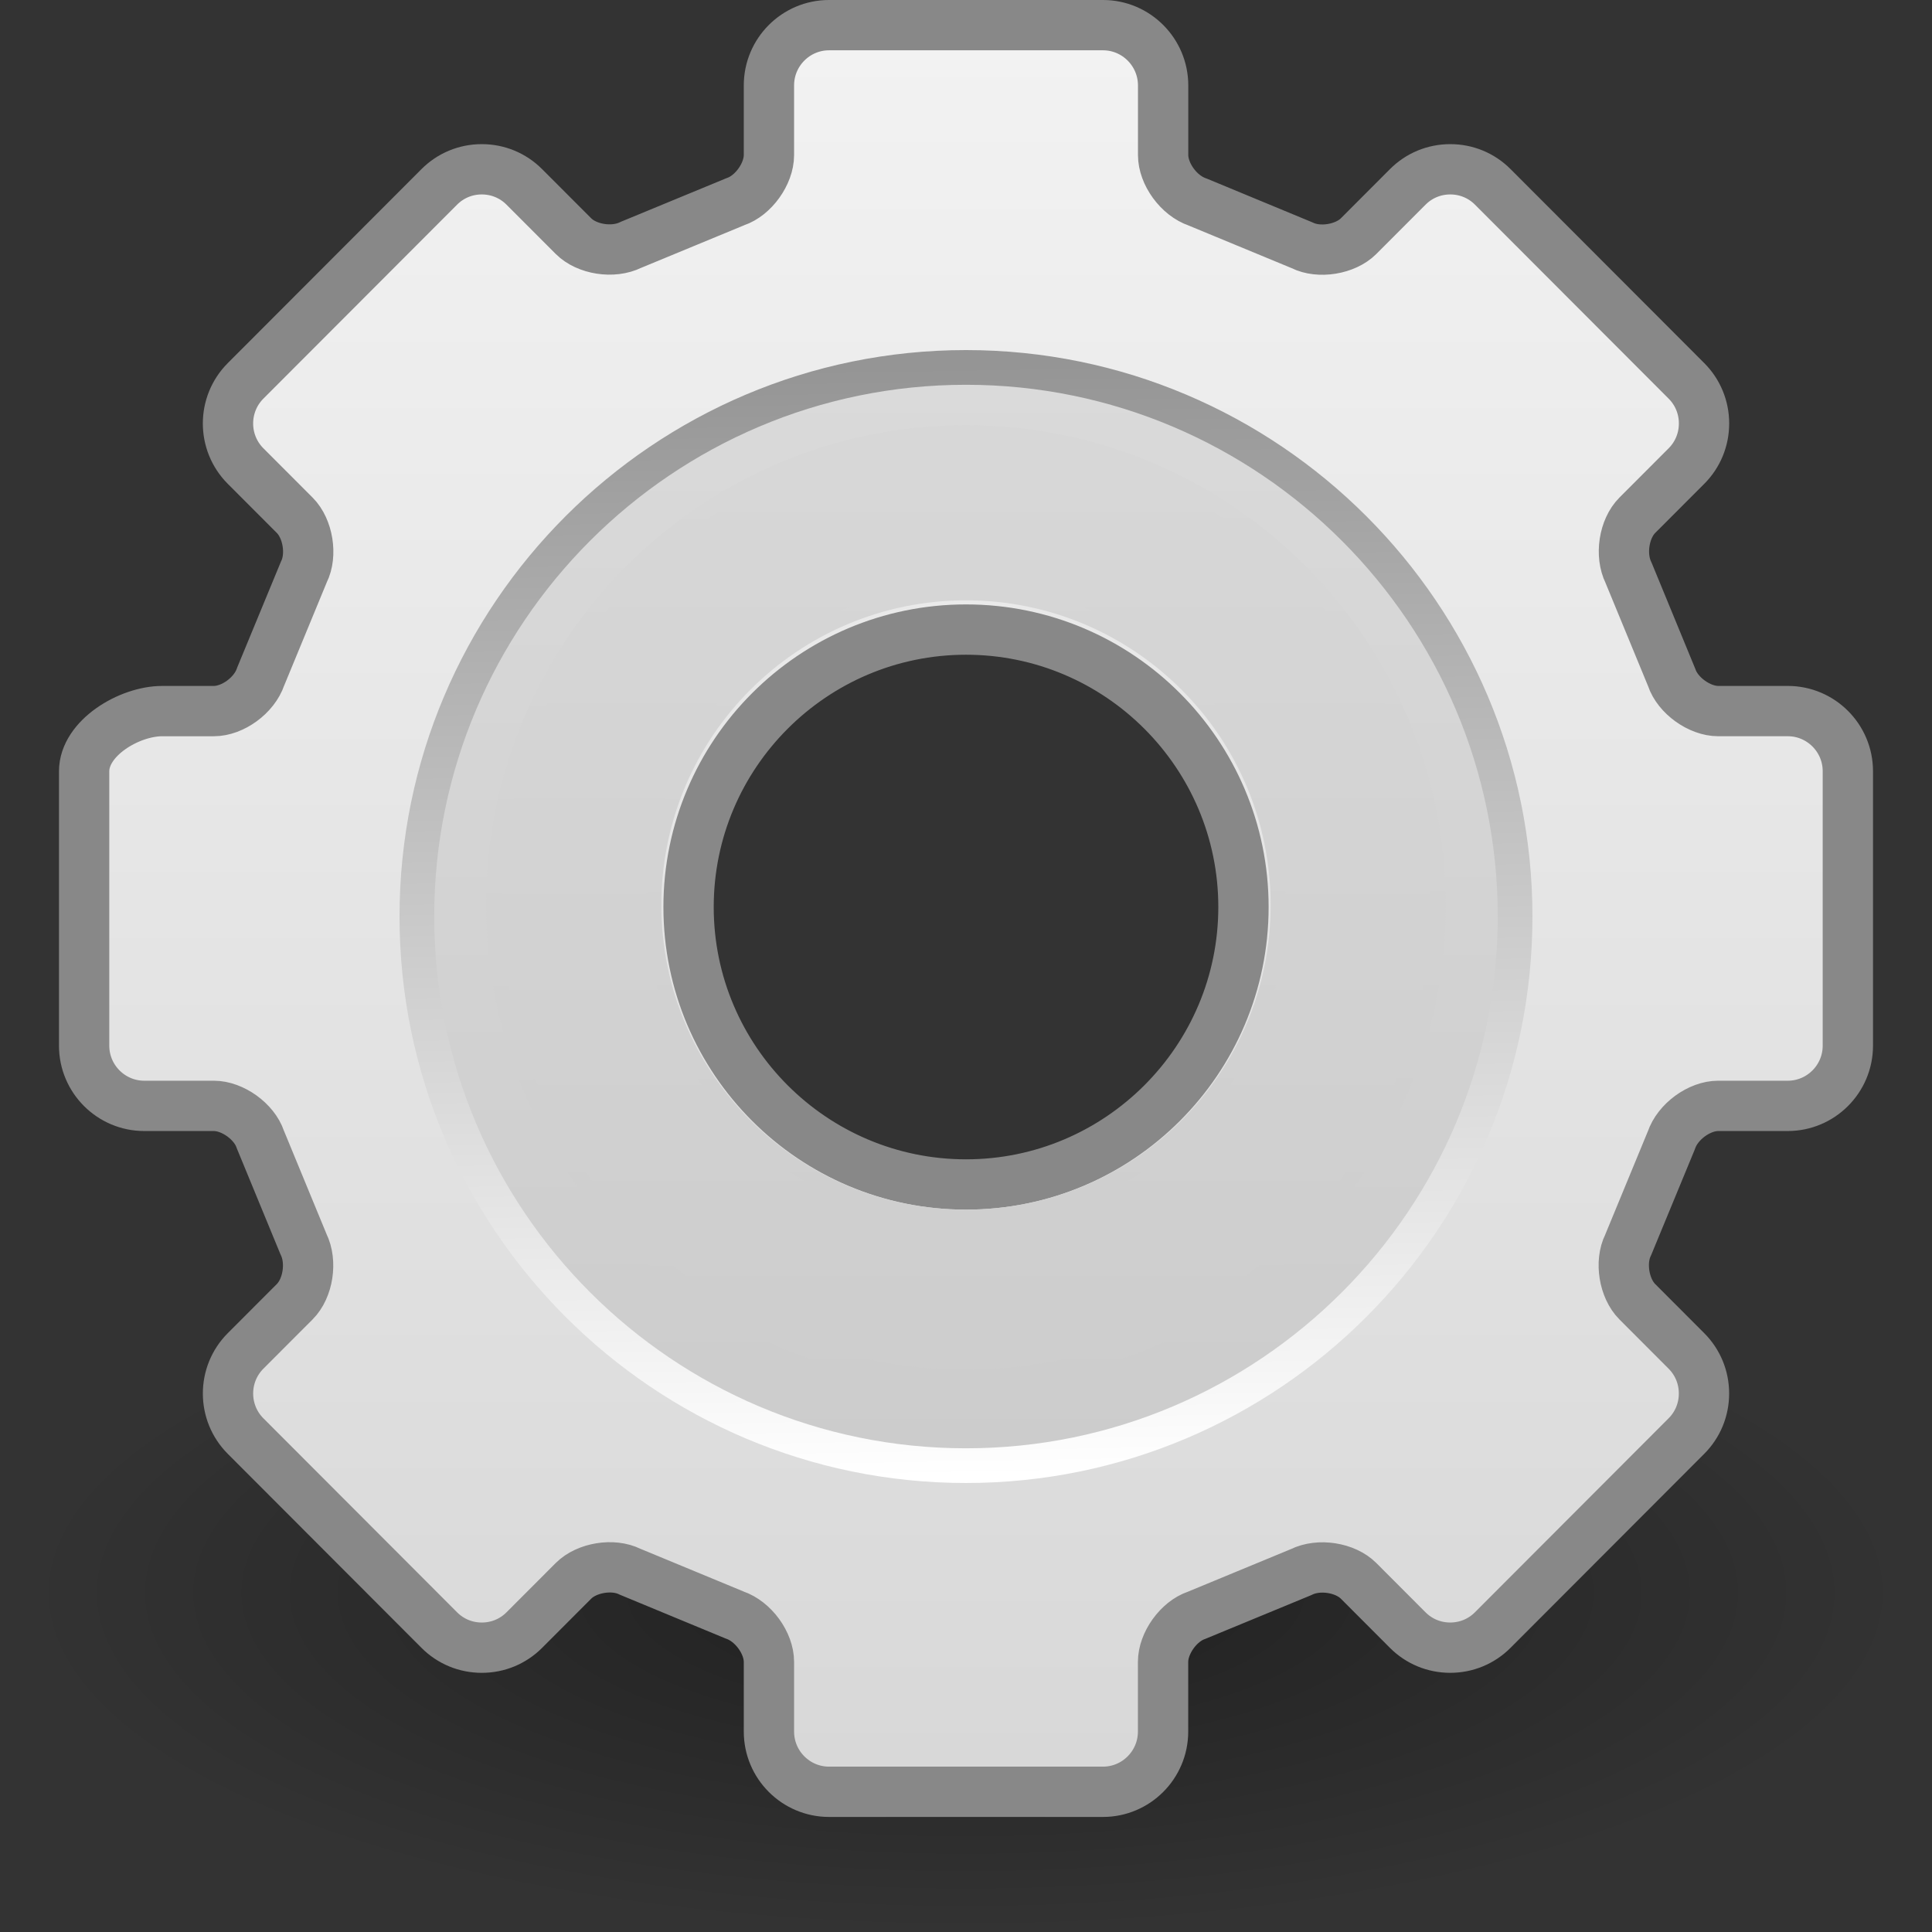 <?xml version="1.0" encoding="UTF-8" standalone="no"?>
<svg
   xmlns:dc="http://purl.org/dc/elements/1.1/"
   xmlns:cc="http://creativecommons.org/ns#"
   xmlns:rdf="http://www.w3.org/1999/02/22-rdf-syntax-ns#"
   xmlns:svg="http://www.w3.org/2000/svg"
   xmlns="http://www.w3.org/2000/svg"
   xmlns:xlink="http://www.w3.org/1999/xlink"
   xmlns:sodipodi="http://sodipodi.sourceforge.net/DTD/sodipodi-0.dtd"
   xmlns:inkscape="http://www.inkscape.org/namespaces/inkscape"
   version="1.0"
   width="48"
   height="48"
   viewBox="0 0 128 128"
   overflow="visible"
   enable-background="new 0 0 128 128"
   xml:space="preserve"
   id="svg2"
   sodipodi:version="0.32"
   inkscape:version="0.46"
   sodipodi:docname="document-properties.svg"
   sodipodi:docbase="/root/Desktop/Elementary_1.2.6a/scalable/categories"
   inkscape:output_extension="org.inkscape.output.svg.inkscape"
   inkscape:export-filename="/home/daniel/Desktop/Projects/GDM/applications-system.png"
   inkscape:export-xdpi="60"
   inkscape:export-ydpi="60"><rect x="0" y="0" width="128" height="128" fill="#333333" stroke="none"/><defs
   id="defs38"><linearGradient
     inkscape:collect="always"
     id="linearGradient5128"><stop
       style="stop-color:#ffffff;stop-opacity:1"
       offset="0"
       id="stop5130" /><stop
       style="stop-color:#959595;stop-opacity:1"
       offset="1"
       id="stop5132" /></linearGradient><linearGradient
     xlink:href="#linearGradient2193"
     y2="104.059"
     x2="63.999"
     y1="21.941"
     x1="63.999"
     gradientUnits="userSpaceOnUse"
     id="linearGradient2199"
     spreadMethod="pad">
		<stop
   id="stop2201"
   style="stop-color:#FCFCFD"
   offset="0" />
		<stop
   id="stop2203"
   style="stop-color:#cccccc;stop-opacity:1"
   offset="1" />
	</linearGradient><linearGradient
     y2="104.059"
     x2="63.999"
     y1="21.941"
     x1="63.999"
     gradientUnits="userSpaceOnUse"
     id="linearGradient2193">
		<stop
   id="stop2195"
   style="stop-color:#dddddd;stop-opacity:1"
   offset="0" />
		<stop
   id="stop2197"
   style="stop-color:#E8E9EF"
   offset="1" />
	</linearGradient><radialGradient
     r="7.228"
     fy="73.616"
     fx="6.703"
     cy="73.616"
     cx="6.703"
     gradientTransform="scale(1.902,0.526)"
     gradientUnits="userSpaceOnUse"
     id="radialGradient2693"
     xlink:href="#linearGradient10691"
     inkscape:collect="always" /><linearGradient
     inkscape:collect="always"
     id="linearGradient10691"><stop
       style="stop-color:#000000;stop-opacity:1;"
       offset="0"
       id="stop10693" /><stop
       style="stop-color:#000000;stop-opacity:0;"
       offset="1"
       id="stop10695" /></linearGradient><linearGradient
     inkscape:collect="always"
     xlink:href="#XMLID_4_"
     id="linearGradient3274"
     gradientUnits="userSpaceOnUse"
     x1="232.852"
     y1="9.068"
     x2="232.852"
     y2="123.24" /><linearGradient
     inkscape:collect="always"
     xlink:href="#XMLID_5_"
     id="linearGradient3276"
     gradientUnits="userSpaceOnUse"
     gradientTransform="matrix(0.874,0,0,0.874,179.278,12.548)"
     spreadMethod="pad"
     x1="63.999"
     y1="21.941"
     x2="63.999"
     y2="104.059" /><linearGradient
     inkscape:collect="always"
     xlink:href="#linearGradient5128"
     id="linearGradient3278"
     gradientUnits="userSpaceOnUse"
     gradientTransform="matrix(0.874,0,0,0.874,179.278,12.548)"
     x1="86.133"
     y1="105.105"
     x2="84.639"
     y2="20.895" /><linearGradient
     inkscape:collect="always"
     xlink:href="#XMLID_6_"
     id="linearGradient3280"
     gradientUnits="userSpaceOnUse"
     gradientTransform="matrix(1.009,0,0,1.009,170.653,3.293)"
     spreadMethod="pad"
     x1="64"
     y1="21.523"
     x2="64"
     y2="103.067" /><linearGradient
     inkscape:collect="always"
     xlink:href="#XMLID_6_"
     id="linearGradient3282"
     gradientUnits="userSpaceOnUse"
     gradientTransform="matrix(1.009,0,0,1.009,170.653,3.293)"
     x1="49.273"
     y1="22.275"
     x2="49.374"
     y2="102.048" /><linearGradient
     gradientUnits="userSpaceOnUse"
     y2="22.544"
     x2="38.282"
     y1="43.365"
     x1="32.489"
     id="linearGradient3525"
     xlink:href="#linearGradient3519"
     inkscape:collect="always" /><radialGradient
     r="15.645"
     fy="36.421"
     fx="24.837"
     cy="36.421"
     cx="24.837"
     gradientTransform="matrix(1,0,0,0.537,0,16.873)"
     gradientUnits="userSpaceOnUse"
     id="radialGradient3503"
     xlink:href="#linearGradient8662"
     inkscape:collect="always" /><linearGradient
     gradientUnits="userSpaceOnUse"
     y2="43.366"
     x2="22.245"
     y1="2.11"
     x1="21.629"
     id="linearGradient3472"
     xlink:href="#linearGradient3466"
     inkscape:collect="always" /><radialGradient
     inkscape:collect="always"
     xlink:href="#linearGradient5105-262-943-861"
     id="radialGradient2538"
     gradientUnits="userSpaceOnUse"
     gradientTransform="matrix(1,0,0,0.283,0,13.646)"
     cx="11.25"
     cy="19.031"
     fx="11.25"
     fy="19.031"
     r="8.062" /><linearGradient
     inkscape:collect="always"
     id="linearGradient5105-262-943-861"><stop
       offset="0"
       id="stop2487"
       style="stop-color:#0d0d0d;stop-opacity:1;" /><stop
       offset="1"
       id="stop2489"
       style="stop-color:#0d0d0d;stop-opacity:0;" /></linearGradient><linearGradient
     gradientTransform="matrix(1.04,0,0,1.04,-2.201,-2.142)"
     y2="36.941"
     x2="30.25"
     y1="23.726"
     x1="33.898"
     gradientUnits="userSpaceOnUse"
     id="linearGradient3585"
     xlink:href="#linearGradient3510"
     inkscape:collect="always" /><linearGradient
     y2="23.946"
     x2="24.869"
     y1="6.502"
     x1="24.869"
     gradientTransform="matrix(1.04,0,0,1.04,-2.164,-2.156)"
     gradientUnits="userSpaceOnUse"
     id="linearGradient3531"
     xlink:href="#linearGradient3533"
     inkscape:collect="always" /><linearGradient
     gradientTransform="matrix(1.04,0,0,1.04,-2.201,-2.142)"
     gradientUnits="userSpaceOnUse"
     y2="24.254"
     x2="37.004"
     y1="33.335"
     x1="34.797"
     id="linearGradient3388"
     xlink:href="#linearGradient3555"
     inkscape:collect="always" /><linearGradient
     id="linearGradient8662"><stop
       offset="0"
       style="stop-color:#000000;stop-opacity:1"
       id="stop8664" /><stop
       offset="1"
       style="stop-color:#000000;stop-opacity:0"
       id="stop8666" /></linearGradient><linearGradient
     id="linearGradient3510"><stop
       offset="0"
       style="stop-color:#ffffff;stop-opacity:0;"
       id="stop3512" /><stop
       id="stop3549"
       style="stop-color:#cadbed;stop-opacity:0.498;"
       offset="0.209" /><stop
       offset="0.42"
       style="stop-color:#afc9e4;stop-opacity:0.749;"
       id="stop3551" /><stop
       id="stop3553"
       style="stop-color:#a2c0df;stop-opacity:0.875;"
       offset="0.634" /><stop
       id="stop3520"
       style="stop-color:#95b7db;stop-opacity:1;"
       offset="0.833" /><stop
       offset="1"
       style="stop-color:#83abd5;stop-opacity:1;"
       id="stop3522" /></linearGradient><linearGradient
     id="linearGradient3533"><stop
       offset="0"
       style="stop-color:#b0cce6;stop-opacity:1;"
       id="stop3535" /><stop
       offset="1"
       style="stop-color:#83acd5;stop-opacity:1;"
       id="stop3545" /></linearGradient><linearGradient
     id="linearGradient3555"><stop
       id="stop3557"
       style="stop-color:#387ab8;stop-opacity:1;"
       offset="0" /><stop
       offset="0.656"
       style="stop-color:#9bbcdb;stop-opacity:0.498;"
       id="stop3571" /><stop
       id="stop3573"
       style="stop-color:#cddbed;stop-opacity:0.247;"
       offset="0.808" /><stop
       offset="0.875"
       style="stop-color:#e6eff6;stop-opacity:0.122;"
       id="stop3575" /><stop
       id="stop3577"
       style="stop-color:#f2f6fa;stop-opacity:0.059;"
       offset="0.875" /><stop
       offset="0.958"
       style="stop-color:#f8fafc;stop-opacity:0.027;"
       id="stop3579" /><stop
       id="stop3581"
       style="stop-color:#fbfcfd;stop-opacity:0.012;"
       offset="0.984" /><stop
       offset="0.984"
       style="stop-color:#fdfdfe;stop-opacity:0.004;"
       id="stop3583" /><stop
       id="stop3567"
       style="stop-color:#ffffff;stop-opacity:0;"
       offset="1" /></linearGradient><linearGradient
     id="linearGradient3466"><stop
       id="stop3468"
       offset="0"
       style="stop-color:#d3e3f1;stop-opacity:1;" /><stop
       id="stop3470"
       offset="1"
       style="stop-color:#9bc2e6;stop-opacity:1;" /></linearGradient><linearGradient
     id="linearGradient3519"><stop
       id="stop3521"
       offset="0"
       style="stop-color:#9bc2e6;stop-opacity:1;" /><stop
       style="stop-color:#a8c9e8;stop-opacity:1;"
       offset="0.504"
       id="stop3527" /><stop
       id="stop3523"
       offset="1"
       style="stop-color:#b3d0ea;stop-opacity:0;" /></linearGradient><linearGradient
     inkscape:collect="always"
     xlink:href="#linearGradient3533"
     id="linearGradient2546"
     gradientUnits="userSpaceOnUse"
     gradientTransform="matrix(2.779,0,0,2.779,-155.521,-6.009)"
     x1="24.869"
     y1="6.502"
     x2="24.869"
     y2="23.946" /><linearGradient
     inkscape:collect="always"
     xlink:href="#linearGradient3466"
     id="linearGradient2548"
     gradientUnits="userSpaceOnUse"
     x1="21.629"
     y1="2.11"
     x2="22.245"
     y2="43.366"
     gradientTransform="matrix(2.673,0,0,2.673,-149.735,-0.245)" /><linearGradient
     inkscape:collect="always"
     xlink:href="#linearGradient3510"
     id="linearGradient2551"
     gradientUnits="userSpaceOnUse"
     gradientTransform="matrix(2.779,0,0,2.779,-155.619,-5.971)"
     x1="33.898"
     y1="23.726"
     x2="30.25"
     y2="36.941" /><linearGradient
     inkscape:collect="always"
     xlink:href="#linearGradient3519"
     id="linearGradient2553"
     gradientUnits="userSpaceOnUse"
     x1="32.489"
     y1="43.365"
     x2="38.282"
     y2="22.544"
     gradientTransform="matrix(2.673,0,0,2.673,-149.735,-0.245)" /><radialGradient
     inkscape:collect="always"
     xlink:href="#linearGradient5105-262-943-861"
     id="radialGradient2561"
     gradientUnits="userSpaceOnUse"
     gradientTransform="matrix(1,0,0,0.283,0,13.646)"
     cx="11.25"
     cy="19.031"
     fx="11.25"
     fy="19.031"
     r="8.062" /><radialGradient
     inkscape:collect="always"
     xlink:href="#linearGradient8662"
     id="radialGradient2563"
     gradientUnits="userSpaceOnUse"
     gradientTransform="matrix(1,0,0,0.537,0,16.873)"
     cx="24.837"
     cy="36.421"
     fx="24.837"
     fy="36.421"
     r="15.645" /><radialGradient
     inkscape:collect="always"
     xlink:href="#linearGradient8662"
     id="radialGradient2567"
     gradientUnits="userSpaceOnUse"
     gradientTransform="matrix(1,0,0,0.537,0,16.873)"
     cx="24.837"
     cy="36.421"
     fx="24.837"
     fy="36.421"
     r="15.645" /></defs><sodipodi:namedview
   inkscape:window-height="792"
   inkscape:window-width="1440"
   inkscape:pageshadow="2"
   inkscape:pageopacity="0.0"
   guidetolerance="10.0"
   gridtolerance="10.0"
   objecttolerance="10.0"
   borderopacity="1.0"
   bordercolor="#666666"
   pagecolor="#ffffff"
   id="base"
   width="48px"
   height="48px"
   inkscape:zoom="5.5821814"
   inkscape:cx="9.2796353"
   inkscape:cy="22.643735"
   inkscape:window-x="0"
   inkscape:window-y="48"
   inkscape:current-layer="layer1"
   showgrid="false"
   showguides="true"
   inkscape:guide-bbox="true" />
	
	
	
	<linearGradient
   id="XMLID_4_"
   gradientUnits="userSpaceOnUse"
   x1="63.999"
   y1="3.1"
   x2="63.999"
   y2="122.899">
		<stop
   offset="0"
   style="stop-color:#f2f2f2;stop-opacity:1"
   id="stop11" />
		<stop
   offset="1"
   style="stop-color:#d8d8d8;stop-opacity:1"
   id="stop13" />
	</linearGradient>
	
	
	
	
	<linearGradient
   id="XMLID_5_"
   gradientUnits="userSpaceOnUse"
   x1="63.999"
   y1="21.941"
   x2="63.999"
   y2="104.059"
   xlink:href="#linearGradient2199"
   spreadMethod="pad">
		<stop
   offset="0"
   style="stop-color:#dadada;stop-opacity:1"
   id="stop24" />
		<stop
   offset="1"
   style="stop-color:#cccccc;stop-opacity:1"
   id="stop26" />
	</linearGradient>
	
	<linearGradient
   id="XMLID_6_"
   gradientUnits="userSpaceOnUse"
   x1="64"
   y1="21.523"
   x2="64"
   y2="103.067"
   xlink:href="#XMLID_5_"
   spreadMethod="pad">
		<stop
   offset="0"
   style="stop-color:#d9d9d9;stop-opacity:1"
   id="stop31" />
		<stop
   offset="1"
   style="stop-color:#cccccc;stop-opacity:1"
   id="stop33" />
	</linearGradient>
	
<g
   inkscape:groupmode="layer"
   id="layer1"
   inkscape:label="shadow"><g
     inkscape:label="Layer 1"
     id="g2532"
     style="display:inline"
     transform="matrix(2.673,0,0,2.673,-0.156,-0.312)"><path
       transform="matrix(-1.49,0,0,-1.001,61.001,76.059)"
       d="M 40.482,36.421 A 15.645,8.397 0 1 1 9.192,36.421 A 15.645,8.397 0 1 1 40.482,36.421 z"
       sodipodi:ry="8.3968935"
       sodipodi:rx="15.644737"
       sodipodi:cy="36.421127"
       sodipodi:cx="24.837126"
       id="path3458"
       style="opacity:0.383;fill:url(#radialGradient2567);fill-opacity:1;fill-rule:evenodd;stroke:none;stroke-width:1;stroke-linecap:butt;stroke-linejoin:miter;marker:none;marker-start:none;marker-mid:none;marker-end:none;stroke-miterlimit:10;stroke-dasharray:none;stroke-dashoffset:0;stroke-opacity:1;visibility:visible;display:inline;overflow:visible"
       sodipodi:type="arc"
       inkscape:r_cx="true"
       inkscape:r_cy="true" /></g></g><g
   inkscape:groupmode="layer"
   id="layer2"
   inkscape:label="retger"><g
     id="layer6"
     inkscape:label="Shadow"
     transform="matrix(2.687,0,0,2.687,-614.031,64.469)" /><g
     style="display:inline"
     inkscape:label="Base"
     id="g2161"
     transform="matrix(2.687,0,0,2.687,-614.031,64.469)" /><g
     id="layer5"
     inkscape:label="shadiw"
     transform="matrix(2.687,0,0,2.687,-756.624,-3.296)" /><g
     id="g3267"
     transform="translate(-168.852,-6.204)"><path
       style="opacity:0.1;fill:#030303"
       id="path2450"
       d="M 287.297,53.337 L 282.687,53.337 C 281.443,53.337 280.004,52.302 279.609,51.122 C 279.587,51.061 276.748,44.189 276.748,44.189 C 276.164,43.014 276.446,41.268 277.325,40.387 L 280.585,37.128 C 281.334,36.378 281.748,35.378 281.748,34.312 C 281.748,33.246 281.334,32.246 280.585,31.497 L 267.751,18.663 C 267.002,17.914 266.002,17.501 264.936,17.5 C 263.87,17.5 262.87,17.913 262.121,18.663 L 258.862,21.923 C 257.982,22.801 256.235,23.084 255.123,22.529 C 255.061,22.5 248.189,19.662 248.189,19.662 C 246.947,19.244 245.912,17.805 245.912,16.561 L 245.912,11.95 C 245.909,9.754 244.123,7.967 241.927,7.967 L 223.779,7.967 C 221.583,7.967 219.796,9.754 219.796,11.95 L 219.796,16.561 C 219.796,17.805 218.761,19.244 217.582,19.639 C 217.52,19.662 210.648,22.5 210.648,22.5 C 209.473,23.084 207.726,22.801 206.847,21.922 L 203.587,18.663 C 202.837,17.913 201.837,17.5 200.771,17.5 C 199.705,17.5 198.705,17.914 197.956,18.663 L 185.121,31.497 C 183.569,33.049 183.569,35.575 185.121,37.128 L 188.381,40.387 C 189.259,41.267 189.543,43.014 188.987,44.126 C 188.958,44.188 186.119,51.06 186.119,51.06 C 185.701,52.302 184.263,53.336 183.019,53.336 L 179.603,53.336 C 177.408,53.337 174.426,55.123 174.426,57.32 L 174.426,75.467 C 174.426,77.664 176.213,79.45 178.409,79.45 L 183.02,79.45 C 184.264,79.45 185.703,80.484 186.097,81.664 C 186.12,81.726 188.959,88.598 188.959,88.598 C 189.544,89.773 189.26,91.519 188.382,92.399 L 185.122,95.659 C 183.57,97.212 183.57,99.737 185.122,101.29 L 197.957,114.124 C 198.706,114.873 199.706,115.286 200.772,115.286 C 201.839,115.286 202.839,114.873 203.588,114.124 L 206.847,110.864 C 207.727,109.986 209.474,109.702 210.586,110.258 C 210.648,110.287 217.52,113.126 217.52,113.126 C 218.761,113.544 219.796,114.982 219.796,116.226 L 219.796,120.836 C 219.796,123.032 221.583,124.819 223.779,124.819 L 241.927,124.819 C 244.122,124.819 245.908,123.032 245.908,120.836 L 245.908,116.226 C 245.908,114.982 246.944,113.543 248.124,113.148 C 248.185,113.126 255.057,110.287 255.057,110.287 C 256.232,109.702 257.98,109.985 258.859,110.864 L 262.118,114.124 C 262.867,114.873 263.867,115.286 264.933,115.286 C 265.999,115.286 266.999,114.873 267.748,114.124 L 280.582,101.29 C 281.331,100.541 281.745,99.541 281.745,98.475 C 281.745,97.409 281.331,96.409 280.582,95.66 L 277.323,92.4 C 276.443,91.521 276.161,89.774 276.716,88.662 C 276.745,88.6 279.584,81.728 279.584,81.728 C 280.002,80.487 281.44,79.452 282.684,79.452 L 287.294,79.452 C 289.491,79.452 291.277,77.665 291.277,75.469 L 291.277,57.32 C 291.28,55.123 289.493,53.337 287.297,53.337 z M 232.853,83.339 C 223.51,83.339 215.907,75.737 215.907,66.394 C 215.907,57.05 223.51,49.448 232.853,49.448 C 242.198,49.448 249.798,57.05 249.798,66.394 C 249.798,75.738 242.198,83.339 232.853,83.339 z" /><path
       style="fill:url(#linearGradient3274);fill-opacity:1;stroke:#888888;stroke-width:3.333;stroke-linecap:round;stroke-linejoin:round;stroke-miterlimit:4;stroke-dasharray:none;stroke-opacity:1"
       id="path2452"
       d="M 287.297,53.315 L 282.687,53.315 C 281.443,53.315 280.004,52.278 279.609,51.097 C 279.587,51.035 276.748,44.152 276.748,44.152 C 276.164,42.975 276.446,41.226 277.325,40.345 L 280.585,37.08 C 281.334,36.329 281.748,35.327 281.748,34.259 C 281.748,33.192 281.334,32.19 280.585,31.439 L 267.751,18.585 C 267.002,17.834 266.002,17.42 264.936,17.42 C 263.87,17.42 262.87,17.834 262.121,18.585 L 258.862,21.849 C 257.982,22.729 256.235,23.013 255.123,22.456 C 255.061,22.427 248.189,19.585 248.189,19.585 C 246.947,19.165 245.912,17.724 245.912,16.478 L 245.912,11.86 C 245.909,9.66 244.123,7.87 241.927,7.87 L 223.779,7.87 C 221.583,7.87 219.796,9.66 219.796,11.86 L 219.796,16.478 C 219.796,17.724 218.761,19.166 217.582,19.562 C 217.52,19.585 210.648,22.427 210.648,22.427 C 209.473,23.013 207.726,22.729 206.847,21.849 L 203.587,18.585 C 202.837,17.834 201.837,17.42 200.771,17.42 C 199.705,17.42 198.705,17.835 197.956,18.585 L 185.121,31.439 C 183.569,32.995 183.569,35.525 185.121,37.08 L 188.381,40.345 C 189.259,41.225 189.543,42.975 188.987,44.09 C 188.958,44.152 186.119,51.036 186.119,51.036 C 185.701,52.28 184.263,53.316 183.019,53.316 L 179.603,53.316 C 177.408,53.315 174.426,55.104 174.426,57.304 L 174.426,75.483 C 174.426,77.682 176.213,79.471 178.409,79.471 L 183.02,79.471 C 184.264,79.471 185.703,80.507 186.097,81.689 C 186.12,81.751 188.959,88.633 188.959,88.633 C 189.544,89.811 189.26,91.56 188.382,92.442 L 185.122,95.707 C 183.57,97.261 183.57,99.793 185.122,101.347 L 197.957,114.202 C 198.706,114.953 199.706,115.367 200.772,115.367 C 201.839,115.367 202.839,114.953 203.588,114.202 L 206.847,110.938 C 207.727,110.058 209.474,109.773 210.586,110.331 C 210.648,110.359 217.52,113.202 217.52,113.202 C 218.761,113.622 219.796,115.061 219.796,116.308 L 219.796,120.926 C 219.796,123.126 221.583,124.915 223.779,124.915 L 241.927,124.915 C 244.122,124.915 245.908,123.126 245.908,120.926 L 245.908,116.308 C 245.908,115.061 246.944,113.621 248.124,113.224 C 248.185,113.202 255.057,110.359 255.057,110.359 C 256.232,109.773 257.98,110.058 258.859,110.937 L 262.118,114.201 C 262.867,114.952 263.867,115.366 264.933,115.366 C 265.999,115.366 266.999,114.952 267.748,114.201 L 280.582,101.346 C 281.331,100.596 281.745,99.595 281.745,98.527 C 281.745,97.459 281.331,96.457 280.582,95.707 L 277.323,92.442 C 276.443,91.561 276.161,89.811 276.716,88.698 C 276.745,88.634 279.584,81.751 279.584,81.751 C 280.002,80.507 281.44,79.471 282.684,79.471 L 287.294,79.471 C 289.491,79.471 291.277,77.682 291.277,75.483 L 291.277,57.304 C 291.28,55.104 289.493,53.315 287.297,53.315 z M 232.853,84.679 C 222.717,84.679 214.471,76.433 214.471,66.297 C 214.471,56.161 222.717,47.915 232.853,47.915 C 242.989,47.915 251.235,56.161 251.235,66.297 C 251.235,76.433 242.989,84.679 232.853,84.679 z" /><g
       transform="translate(-2.389,-0.709)"
       id="g3255"><path
         d="M 235.24,31.256 C 215.18,31.256 198.86,47.576 198.86,67.636 C 198.86,87.696 215.18,104.016 235.24,104.016 C 255.3,104.016 271.62,87.696 271.62,67.636 C 271.62,47.576 255.3,31.256 235.24,31.256 z M 235.24,94.393 C 220.462,94.393 208.483,82.415 208.483,67.636 C 208.483,52.857 220.462,40.879 235.24,40.879 C 250.019,40.879 261.997,52.858 261.997,67.636 C 261.997,82.414 250.019,94.393 235.24,94.393 z"
         id="path28"
         style="fill:url(#linearGradient3276);stroke:url(#linearGradient3278);stroke-width:2.299;stroke-miterlimit:4;stroke-dasharray:none" /><path
         d="M 235.24,35.586 C 217.962,35.586 203.956,49.593 203.956,66.871 C 203.956,84.149 217.962,98.155 235.24,98.155 C 252.518,98.155 266.525,84.149 266.525,66.871 C 266.525,49.593 252.518,35.586 235.24,35.586 z M 235.24,87.559 C 223.813,87.559 214.552,78.296 214.552,66.871 C 214.552,55.444 223.813,46.183 235.24,46.183 C 246.666,46.183 255.928,55.444 255.928,66.871 C 255.928,78.296 246.666,87.559 235.24,87.559 z"
         id="path35"
         style="fill:url(#linearGradient3280);stroke:url(#linearGradient3282);stroke-width:1.009;stroke-opacity:1" /></g></g><g
     transform="matrix(2.673,0,0,2.673,-153.988,-2.955)"
     id="g2530"
     style="display:inline" /><g
     id="g2630"
     inkscape:label="sdf"
     style="display:inline"
     transform="matrix(2.673,0,0,2.673,-338.473,-6.073)" /></g></svg>